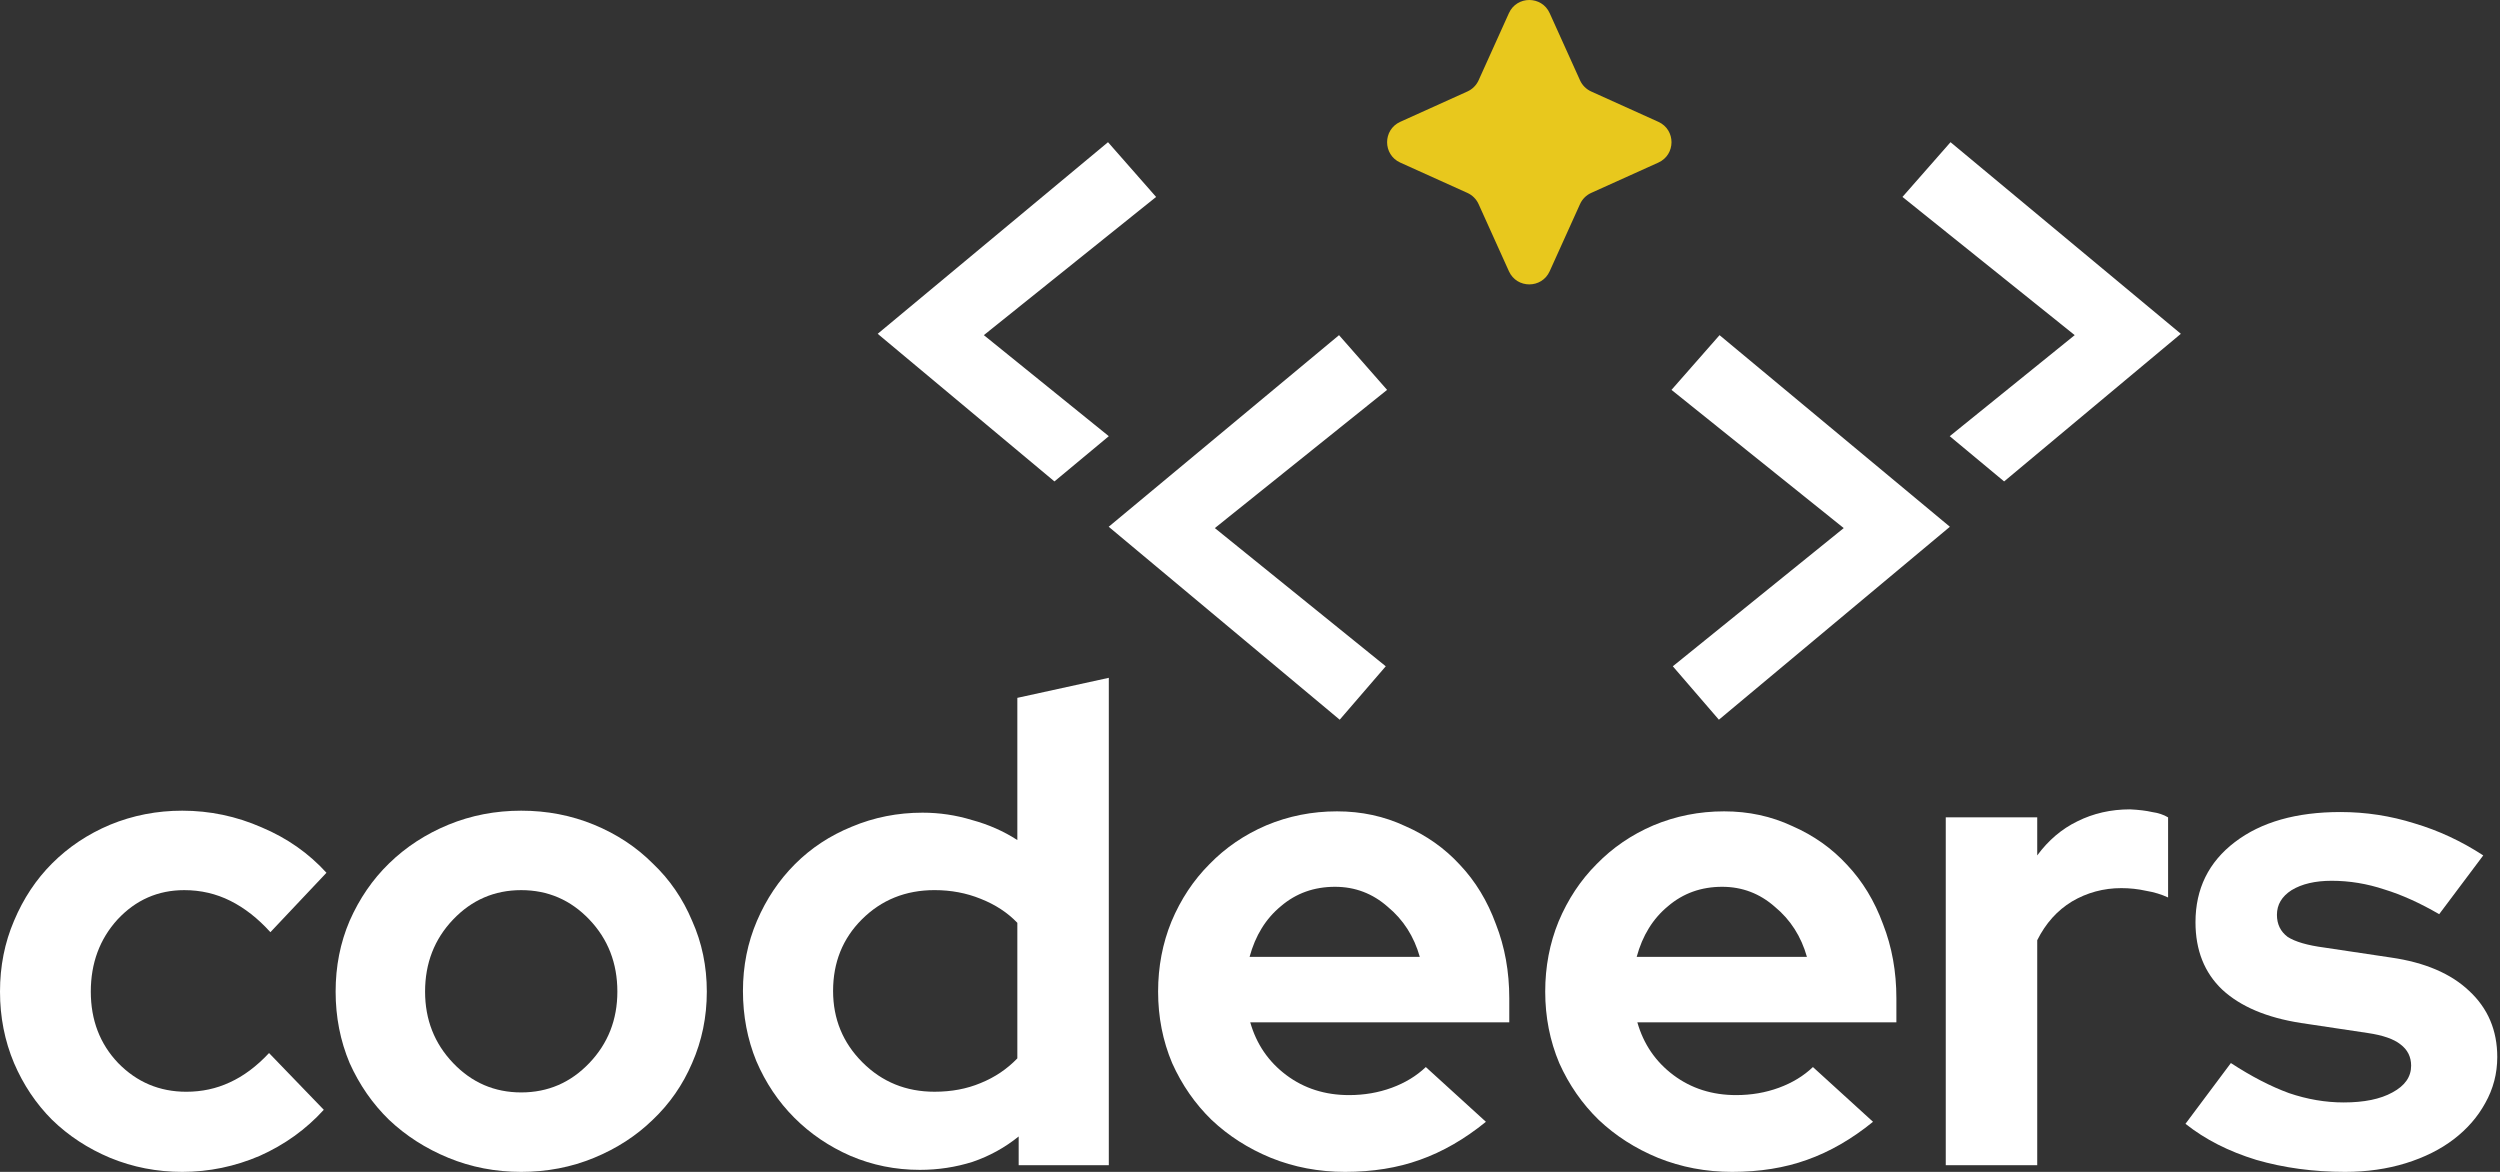 <svg width="128" height="60" viewBox="0 0 128 60" fill="none" xmlns="http://www.w3.org/2000/svg">
<rect x="0" y="0" width="128" height="60" fill="#333333" stroke="none"/>
<path d="M77.256 0.674C77.662 -0.225 78.938 -0.225 79.344 0.674L80.897 4.112C81.012 4.366 81.215 4.569 81.469 4.684L84.907 6.237C85.806 6.643 85.806 7.919 84.907 8.325L81.469 9.877C81.215 9.992 81.012 10.196 80.897 10.45L79.344 13.887C78.938 14.786 77.662 14.786 77.256 13.887L75.704 10.45C75.589 10.196 75.385 9.992 75.131 9.877L71.694 8.325C70.795 7.919 70.795 6.643 71.694 6.237L75.131 4.684C75.385 4.569 75.589 4.366 75.704 4.112L77.256 0.674Z" fill="#E8C81D"/>
<path d="M88.041 17.16L99.834 26.97L88.007 36.849L85.648 34.114L94.399 27.038L85.58 19.962L88.041 17.16Z" fill="white"/>
<path fill-rule="evenodd" clip-rule="evenodd" d="M99.867 7.28L111.66 17.091L102.611 24.649L99.826 22.333L106.225 17.159L97.406 10.083L99.867 7.28Z" fill="white"/>
<path d="M68.558 17.16L56.765 26.97L68.593 36.849L70.951 34.114L62.2 27.038L71.019 19.962L68.558 17.16Z" fill="white"/>
<path fill-rule="evenodd" clip-rule="evenodd" d="M56.73 7.28L44.938 17.091L53.987 24.649L56.771 22.333L50.373 17.159L59.192 10.083L56.73 7.28Z" fill="white"/>
<path d="M9.537 55.898C10.335 55.898 11.075 55.739 11.759 55.42C12.465 55.1 13.137 54.599 13.775 53.916L16.578 56.821C15.667 57.824 14.573 58.61 13.297 59.18C12.021 59.727 10.699 60 9.332 60C8.033 60 6.802 59.761 5.64 59.282C4.501 58.804 3.509 58.154 2.666 57.334C1.846 56.513 1.196 55.545 0.718 54.428C0.239 53.289 0 52.07 0 50.771C0 49.472 0.239 48.264 0.718 47.147C1.196 46.008 1.846 45.028 2.666 44.208C3.509 43.364 4.501 42.704 5.64 42.225C6.802 41.747 8.033 41.507 9.332 41.507C10.745 41.507 12.101 41.792 13.399 42.362C14.698 42.909 15.804 43.684 16.715 44.686L13.844 47.728C13.206 47.022 12.522 46.486 11.793 46.122C11.064 45.757 10.277 45.575 9.434 45.575C8.09 45.575 6.95 46.076 6.016 47.079C5.105 48.082 4.649 49.312 4.649 50.771C4.649 52.229 5.116 53.448 6.05 54.428C7.007 55.408 8.17 55.898 9.537 55.898Z" fill="white"/>
<path d="M17.184 50.771C17.184 49.472 17.423 48.264 17.901 47.147C18.403 46.008 19.075 45.028 19.918 44.208C20.784 43.364 21.798 42.704 22.96 42.225C24.123 41.747 25.365 41.507 26.686 41.507C28.008 41.507 29.25 41.747 30.412 42.225C31.574 42.704 32.577 43.364 33.42 44.208C34.286 45.028 34.959 46.008 35.437 47.147C35.938 48.264 36.189 49.472 36.189 50.771C36.189 52.07 35.938 53.289 35.437 54.428C34.959 55.545 34.286 56.513 33.42 57.334C32.577 58.154 31.574 58.804 30.412 59.282C29.25 59.761 28.008 60 26.686 60C25.365 60 24.123 59.761 22.96 59.282C21.798 58.804 20.784 58.154 19.918 57.334C19.075 56.513 18.403 55.545 17.901 54.428C17.423 53.289 17.184 52.07 17.184 50.771ZM26.686 55.932C28.054 55.932 29.216 55.431 30.173 54.428C31.13 53.426 31.609 52.206 31.609 50.771C31.609 49.312 31.13 48.082 30.173 47.079C29.216 46.076 28.054 45.575 26.686 45.575C25.319 45.575 24.157 46.076 23.2 47.079C22.243 48.082 21.764 49.312 21.764 50.771C21.764 52.206 22.243 53.426 23.2 54.428C24.157 55.431 25.319 55.932 26.686 55.932Z" fill="white"/>
<path d="M52.156 59.657V58.187C51.45 58.757 50.664 59.19 49.798 59.486C48.932 59.76 48.032 59.897 47.097 59.897C45.844 59.897 44.659 59.657 43.542 59.179C42.449 58.7 41.492 58.051 40.671 57.23C39.851 56.41 39.201 55.441 38.723 54.325C38.267 53.208 38.039 52.012 38.039 50.736C38.039 49.459 38.278 48.263 38.757 47.146C39.235 46.03 39.885 45.061 40.705 44.241C41.526 43.42 42.494 42.782 43.611 42.327C44.75 41.848 45.958 41.609 47.234 41.609C48.1 41.609 48.943 41.734 49.764 41.985C50.607 42.213 51.382 42.555 52.088 43.01V35.73L56.771 34.704V59.657H52.156ZM42.654 50.736C42.654 52.171 43.155 53.39 44.158 54.393C45.16 55.396 46.391 55.897 47.849 55.897C48.715 55.897 49.502 55.749 50.208 55.453C50.937 55.157 51.564 54.735 52.088 54.188V47.249C51.587 46.725 50.96 46.315 50.208 46.018C49.479 45.722 48.693 45.574 47.849 45.574C46.368 45.574 45.126 46.075 44.123 47.078C43.144 48.058 42.654 49.277 42.654 50.736Z" fill="white"/>
<path d="M76.079 57.436C74.985 58.325 73.857 58.974 72.694 59.385C71.555 59.795 70.279 60 68.866 60C67.522 60 66.257 59.761 65.072 59.282C63.91 58.804 62.895 58.154 62.029 57.334C61.186 56.513 60.514 55.545 60.013 54.428C59.534 53.289 59.295 52.07 59.295 50.771C59.295 49.495 59.523 48.298 59.979 47.182C60.457 46.042 61.107 45.062 61.927 44.242C62.747 43.399 63.716 42.738 64.832 42.259C65.972 41.781 67.18 41.541 68.456 41.541C69.709 41.541 70.871 41.792 71.942 42.294C73.036 42.772 73.971 43.433 74.745 44.276C75.543 45.119 76.158 46.133 76.591 47.318C77.047 48.48 77.275 49.745 77.275 51.113V52.343H64.012C64.331 53.46 64.946 54.36 65.858 55.044C66.769 55.727 67.841 56.069 69.071 56.069C69.846 56.069 70.575 55.944 71.259 55.693C71.942 55.442 72.523 55.089 73.002 54.633L76.079 57.436ZM68.353 45.404C67.282 45.404 66.359 45.734 65.585 46.395C64.81 47.033 64.274 47.899 63.978 48.993H72.694C72.398 47.945 71.851 47.09 71.054 46.43C70.279 45.746 69.379 45.404 68.353 45.404Z" fill="white"/>
<path d="M95.899 57.436C94.805 58.325 93.677 58.974 92.515 59.385C91.375 59.795 90.099 60 88.686 60C87.342 60 86.077 59.761 84.892 59.282C83.73 58.804 82.716 58.154 81.85 57.334C81.007 56.513 80.334 55.545 79.833 54.428C79.355 53.289 79.115 52.07 79.115 50.771C79.115 49.495 79.343 48.298 79.799 47.182C80.277 46.042 80.927 45.062 81.747 44.242C82.568 43.399 83.536 42.738 84.653 42.259C85.792 41.781 87 41.541 88.276 41.541C89.529 41.541 90.692 41.792 91.763 42.294C92.857 42.772 93.791 43.433 94.566 44.276C95.363 45.119 95.979 46.133 96.412 47.318C96.867 48.48 97.095 49.745 97.095 51.113V52.343H83.832C84.151 53.46 84.767 54.36 85.678 55.044C86.59 55.727 87.661 56.069 88.891 56.069C89.666 56.069 90.395 55.944 91.079 55.693C91.763 55.442 92.344 55.089 92.822 54.633L95.899 57.436ZM88.174 45.404C87.103 45.404 86.18 45.734 85.405 46.395C84.63 47.033 84.094 47.899 83.798 48.993H92.515C92.219 47.945 91.672 47.09 90.874 46.43C90.099 45.746 89.199 45.404 88.174 45.404Z" fill="white"/>
<path d="M99.623 59.658V41.849H104.306V43.797C104.876 43.023 105.559 42.442 106.357 42.054C107.177 41.644 108.078 41.439 109.057 41.439C109.513 41.462 109.889 41.507 110.185 41.576C110.504 41.621 110.778 41.712 111.006 41.849V45.951C110.664 45.791 110.288 45.678 109.878 45.609C109.468 45.518 109.046 45.472 108.613 45.472C107.702 45.472 106.858 45.7 106.084 46.156C105.332 46.612 104.739 47.273 104.306 48.139V59.658H99.623Z" fill="white"/>
<path d="M111.896 57.539L114.221 54.428C115.269 55.112 116.26 55.625 117.195 55.967C118.129 56.285 119.063 56.445 119.998 56.445C121.046 56.445 121.878 56.274 122.493 55.932C123.131 55.59 123.45 55.135 123.45 54.565C123.45 54.109 123.268 53.745 122.903 53.471C122.561 53.198 122.003 53.004 121.228 52.89L117.81 52.377C116.055 52.104 114.711 51.534 113.777 50.668C112.865 49.802 112.409 48.651 112.409 47.216C112.409 45.507 113.081 44.139 114.426 43.114C115.77 42.088 117.571 41.576 119.827 41.576C121.126 41.576 122.39 41.769 123.621 42.157C124.852 42.521 126.025 43.068 127.142 43.797L124.886 46.806C123.906 46.236 122.972 45.814 122.083 45.541C121.194 45.245 120.294 45.096 119.382 45.096C118.539 45.096 117.856 45.256 117.331 45.575C116.83 45.894 116.579 46.316 116.579 46.84C116.579 47.318 116.762 47.694 117.126 47.968C117.514 48.218 118.14 48.401 119.006 48.515L122.425 49.027C124.157 49.278 125.49 49.848 126.424 50.737C127.381 51.625 127.86 52.753 127.86 54.121C127.86 54.964 127.655 55.75 127.244 56.479C126.857 57.186 126.321 57.801 125.638 58.325C124.954 58.849 124.134 59.259 123.177 59.556C122.22 59.852 121.183 60 120.066 60C118.448 60 116.933 59.795 115.52 59.385C114.107 58.952 112.899 58.337 111.896 57.539Z" fill="white"/>
</svg>

